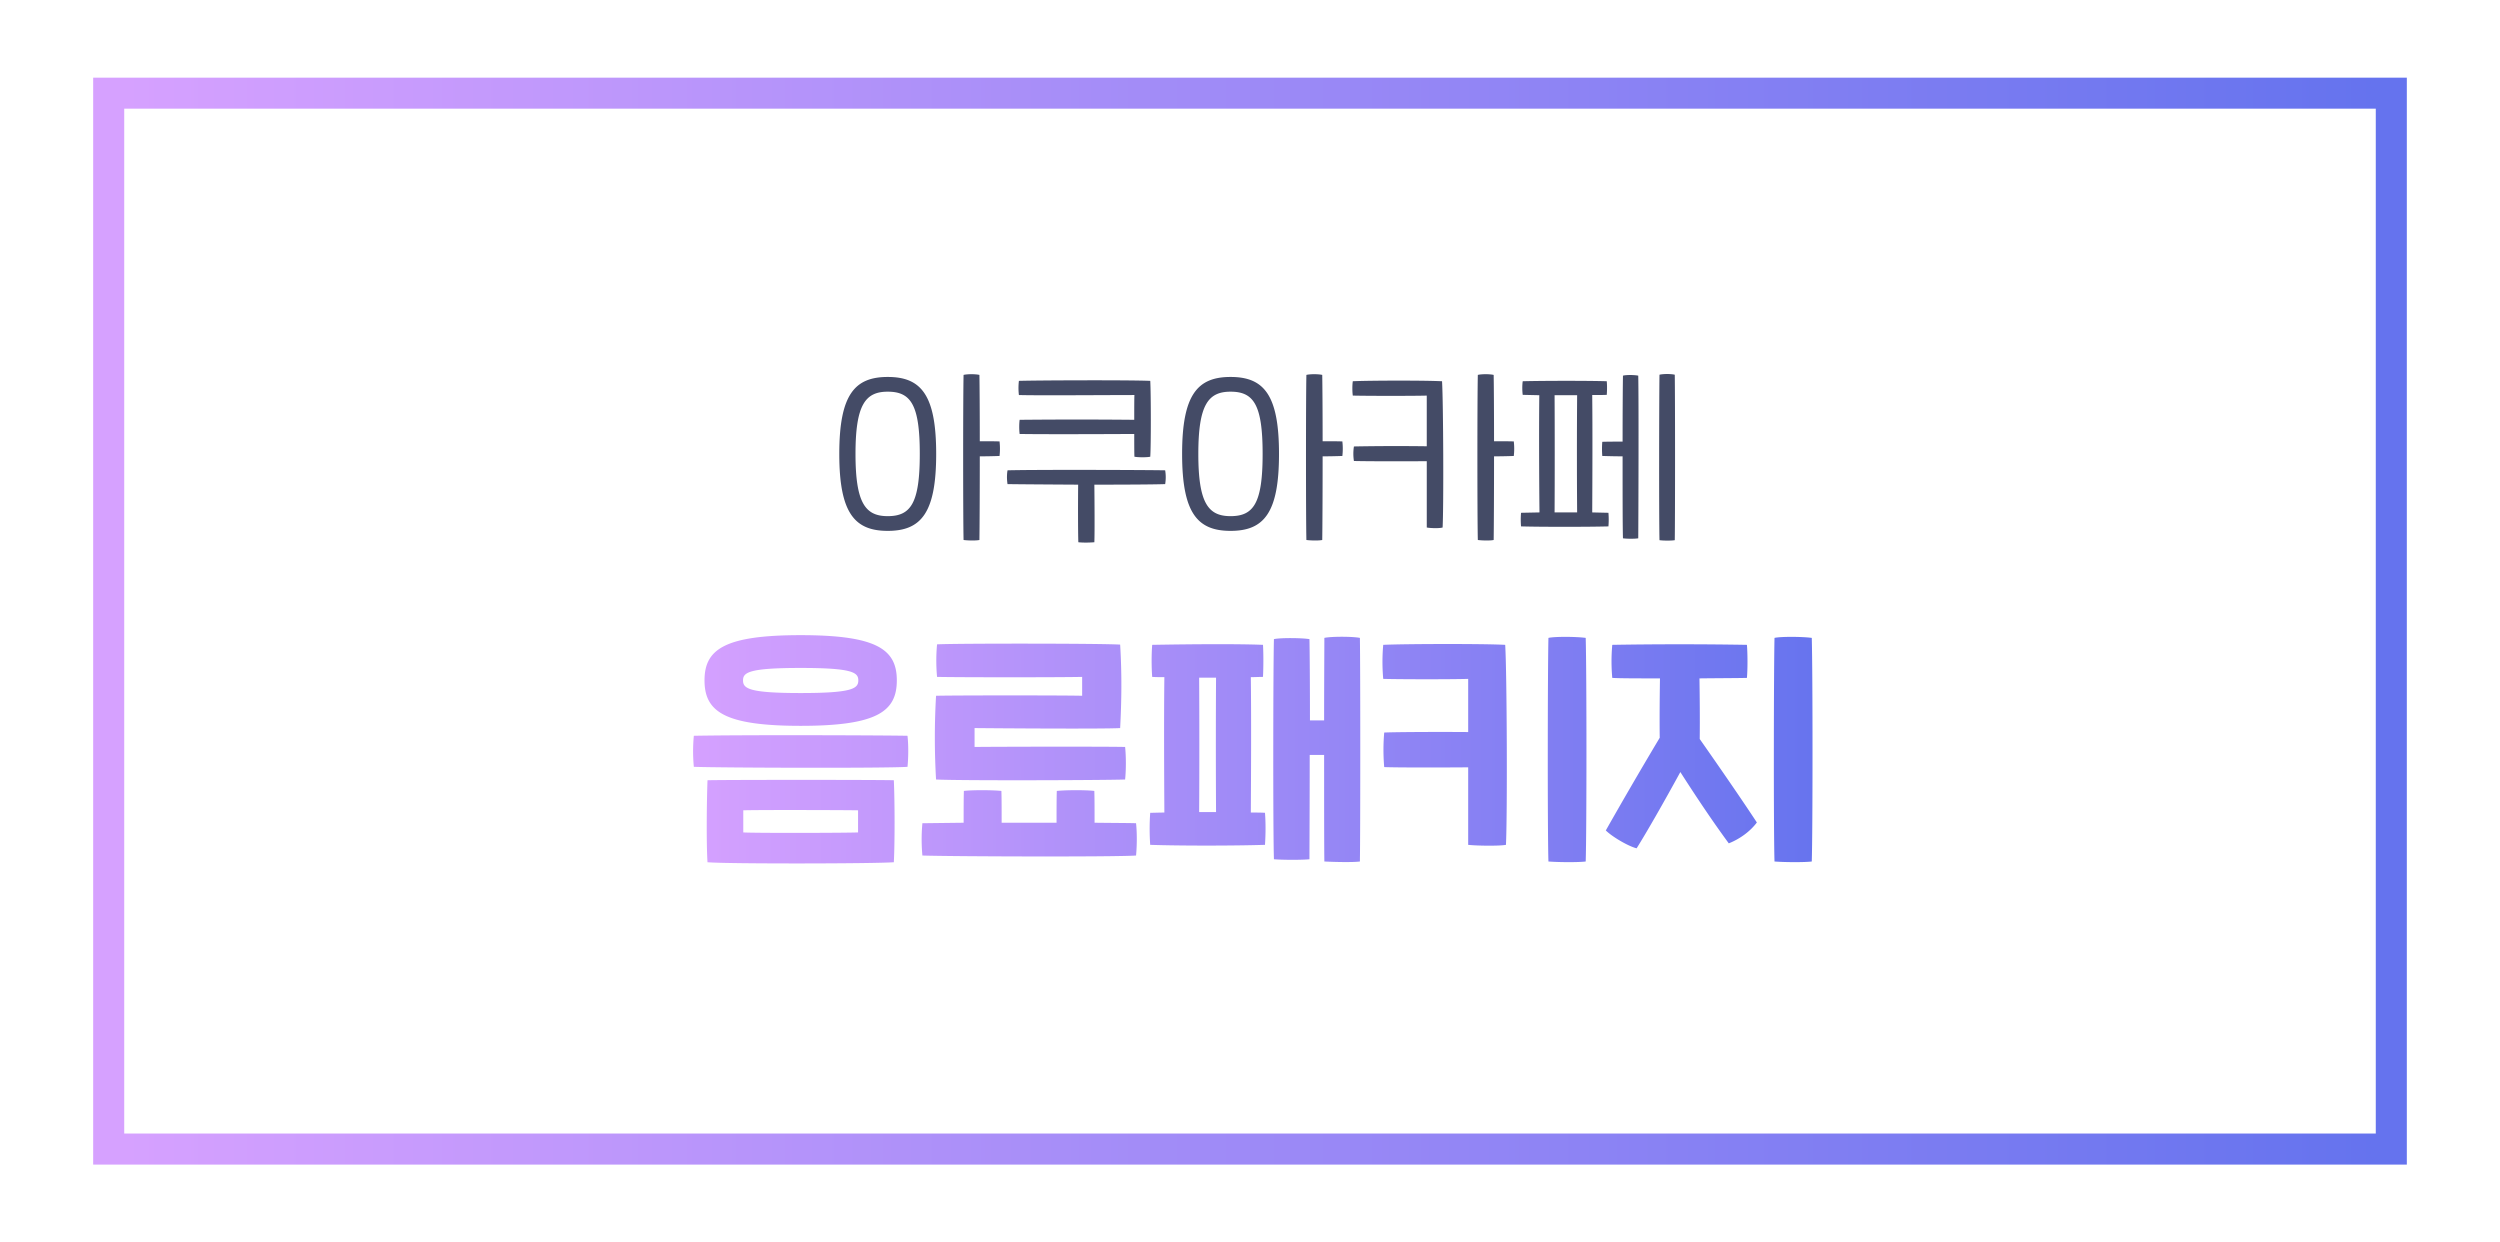 <svg width="161" height="80" viewBox="0 0 161 80" fill="none" xmlns="http://www.w3.org/2000/svg">
    <path fill="#fff" d="M0 0h161v80H0z"/>
    <path fill="#fff" stroke="url(#41pl9nvrya)" stroke-width="2" d="M7 6h147v68H7z"/>
    <path d="M64.37 28.428c-.36-.012-.792-.012-1.272-.012 0-1.896-.012-3.624-.024-4.272-.252-.06-.78-.06-1.02 0-.036 1.464-.036 9.204 0 10.632.276.036.792.048 1.02 0 .012-.732.024-3.06.024-5.388.492 0 .936-.012 1.272-.024a4.068 4.068 0 0 0 0-.936zm-7.2-4.152c-2.136 0-3.12 1.152-3.12 4.956 0 3.804.984 4.956 3.12 4.956 2.148 0 3.12-1.152 3.12-4.956 0-3.804-.972-4.956-3.12-4.956zm0 8.964c-1.44 0-2.076-.84-2.076-4.008s.636-4.008 2.076-4.008c1.488 0 2.064.84 2.064 4.008s-.576 4.008-2.064 4.008zm15.887-7.8c-.012.216-.012.864-.012 1.596a375.71 375.71 0 0 0-7.38 0c-.036.252-.036.66 0 .912 1.5.024 5.1.012 7.38 0 0 .648 0 1.224.012 1.464.24.048.816.048 1.02 0 .048-.672.048-3.972 0-4.884-1.368-.06-7.344-.036-8.46 0a3.864 3.864 0 0 0 0 .912c1.092.036 5.952 0 7.44 0zm1.98 4.848c-1.248-.024-8.256-.048-10.152 0-.048.264-.048.6 0 .888.696.012 2.58.024 4.548.036-.012 1.152-.012 3.096.012 3.708.3.036.768.024 1.032 0 .024-.636.012-2.568 0-3.708 2.052 0 3.984-.012 4.56-.036a2.754 2.754 0 0 0 0-.888zm11.411-1.86c-.36-.012-.791-.012-1.271-.012 0-1.896-.013-3.624-.025-4.272-.252-.06-.78-.06-1.02 0-.035 1.464-.035 9.204 0 10.632.276.036.792.048 1.02 0 .013-.732.025-3.06.025-5.388.491 0 .935-.012 1.271-.024a4.068 4.068 0 0 0 0-.936zm-7.2-4.152c-2.136 0-3.12 1.152-3.12 4.956 0 3.804.984 4.956 3.12 4.956 2.148 0 3.12-1.152 3.12-4.956 0-3.804-.971-4.956-3.12-4.956zm0 8.964c-1.44 0-2.076-.84-2.076-4.008s.636-4.008 2.077-4.008c1.488 0 2.064.84 2.064 4.008s-.576 4.008-2.064 4.008zm18.24-4.812c-.36-.012-.793-.012-1.272-.012 0-1.896-.012-3.624-.024-4.272-.252-.06-.78-.06-1.02 0-.037 1.464-.037 9.204 0 10.632.276.036.791.048 1.02 0 .012-.732.024-3.06.024-5.388.492 0 .936-.012 1.272-.024a4.068 4.068 0 0 0 0-.936zM87.12 24.552c-.037.252-.037.66 0 .924.983.024 3.983.024 4.763 0v3.264a147.928 147.928 0 0 0-4.691.012 3.06 3.06 0 0 0 0 .936c1.008.024 3.288.024 4.692.012v4.272c.251.048.816.06 1.02 0 .072-1.308.047-8.004-.036-9.42-1.26-.06-4.74-.048-5.748 0zm20.735-.42c-.24-.06-.744-.06-.984 0-.024 1.428-.036 9.204 0 10.656.276.036.768.036.984 0 .024-1.44.024-9.144 0-10.656zm-3.336.06c-.012.6-.024 2.34-.024 4.248-.468 0-.912 0-1.308.012a5.783 5.783 0 0 0 0 .912c.396.012.852.024 1.308.024 0 2.28 0 4.56.024 5.28.276.036.768.036.984 0 .012-1.404.036-8.976 0-10.476-.24-.048-.744-.06-.984 0zm-.936 8.832L102.539 33c.012-2.112.024-5.46 0-7.56.372 0 .684 0 .936-.012.024-.3.024-.624 0-.876-1.104-.036-4.02-.036-5.412 0-.036.252-.036.6 0 .876l1.068.024c-.024 2.088-.012 5.436.012 7.548l-1.188.024a5.336 5.336 0 0 0 0 .876c1.236.036 4.356.036 5.628 0a5.329 5.329 0 0 0 0-.876zM101.567 33h-1.452c.012-2.112.012-5.46 0-7.548h1.452a527.521 527.521 0 0 0 0 7.548z" fill="#444B66"/>
    <path d="M51.563 46.744c4.928 0 6.192-.928 6.192-2.928 0-1.984-1.264-2.912-6.192-2.912s-6.192.928-6.192 2.912c0 2 1.264 2.928 6.192 2.928zm0-2.112c-3.328 0-3.712-.288-3.712-.816 0-.512.384-.8 3.712-.8 3.328 0 3.712.288 3.712.8 0 .528-.384.816-3.712.816zm-6.88 4.752c1.888.064 12.384.096 13.76 0 .064-.624.064-1.44 0-2-1.504-.032-10.432-.064-13.76 0a10.437 10.437 0 0 0 0 2zm.88 6.144c1.248.112 10.768.096 12 0 .064-1.2.064-3.856 0-5.28-.896-.032-11.008-.032-12 0-.048 1.312-.08 4.016 0 5.28zm2.304-1.92v-1.424c1.056-.032 6.496-.016 7.392 0v1.424c-.672.032-6.656.048-7.392 0zm24.59-3.408c.065-.608.065-1.488 0-2.096-1.343-.032-8.48-.016-9.695 0v-1.216c1.568.016 8.288.064 9.376 0 .096-1.84.112-3.504 0-5.376-1.408-.08-10.608-.08-11.792-.016a11.465 11.465 0 0 0 0 2.096c1.344.032 8.016.032 9.344 0v1.216c-.88-.032-8.32-.032-9.408 0a46.63 46.63 0 0 0 0 5.392c1.456.08 10.864.048 12.176 0zm.705 2.816C72.746 53 71.77 53 70.49 52.984c0-.816 0-1.616-.016-2.048-.48-.064-1.824-.064-2.416 0-.016.48-.016 1.264-.016 2.048h-3.536c0-.784 0-1.568-.016-2.048-.592-.064-1.936-.064-2.416 0-.016.432-.016 1.232-.016 2.048l-2.656.032a11.287 11.287 0 0 0 0 2.08c1.888.064 12.384.096 13.76 0 .064-.672.064-1.488 0-2.08zM87.577 41.08c-.48-.096-1.856-.096-2.288 0 0 .672-.016 2.848-.016 5.312h-.912c0-2.352-.016-4.432-.032-5.232-.48-.08-1.856-.096-2.288 0-.048 1.68-.064 12.24 0 14.176.56.048 1.856.048 2.288 0 0-.912.016-3.776.016-6.72h.928c0 2.992 0 5.936.016 6.864.56.032 1.856.064 2.288 0 .032-1.936.032-12.4 0-14.4zm-7.024 11.248c.016-2.544.032-6.24 0-8.72.272 0 .544-.016.784-.016.032-.704.032-1.472 0-2.064-1.488-.064-4.48-.048-7.136 0-.048.592-.048 1.44 0 2.064.24.016.512.016.784.016-.032 2.48-.016 6.176 0 8.72-.336 0-.64.016-.912.016a14.808 14.808 0 0 0 0 2.064c1.888.064 5.328.064 7.392 0 .048-.736.048-1.44 0-2.064-.272-.016-.592-.016-.912-.016zm-2.24-.032h-1.088c.016-2.528.016-6.192 0-8.656h1.088a780.465 780.465 0 0 0 0 8.656zm23.806-11.216c-.56-.08-1.968-.096-2.4 0-.048 1.856-.064 12.544 0 14.4.56.048 1.904.064 2.4 0 .064-1.904.064-12.208 0-14.4zm-13.04.448a12.535 12.535 0 0 0 0 2.192c1.216.032 4.48.032 5.472 0v3.424c-2.064-.016-4.848 0-5.408.032a12.901 12.901 0 0 0 0 2.224c.704.032 3.472.032 5.408.016v4.992c.576.064 2.016.08 2.432 0 .096-1.856.064-11.024-.048-12.88-1.408-.08-6.576-.064-7.856 0zm27.599-.448c-.56-.08-1.968-.096-2.4 0-.048 1.856-.064 12.544 0 14.4.56.048 1.904.064 2.4 0 .064-1.904.064-12.208 0-14.4zm-7.232 2.608c1.296-.016 2.464-.016 3.056-.032.048-.56.048-1.52 0-2.128a256.34 256.34 0 0 0-8.672 0 11.81 11.81 0 0 0 0 2.128c.464.032 1.68.032 3.072.032-.016 1.056-.032 2.528-.016 3.824a295.133 295.133 0 0 0-3.472 5.968c.4.4 1.424 1.008 1.984 1.152.624-.992 1.76-2.976 2.816-4.912 1.056 1.648 2.096 3.2 3.12 4.592.72-.288 1.376-.768 1.808-1.344-.88-1.344-2.4-3.552-3.68-5.376.016-1.28 0-2.8-.016-3.904z" fill="url(#2fcczkgl3b)"/>
    <defs>
        <linearGradient id="41pl9nvrya" x1="8" y1="7" x2="153" y2="7" gradientUnits="userSpaceOnUse">
            <stop stop-color="#D6A1FF"/>
            <stop offset="1" stop-color="#6573EE"/>
        </linearGradient>
        <linearGradient id="2fcczkgl3b" x1="44" y1="23" x2="118" y2="23" gradientUnits="userSpaceOnUse">
            <stop stop-color="#D6A1FF"/>
            <stop offset="1" stop-color="#6573EE"/>
        </linearGradient>
    </defs>
</svg>
